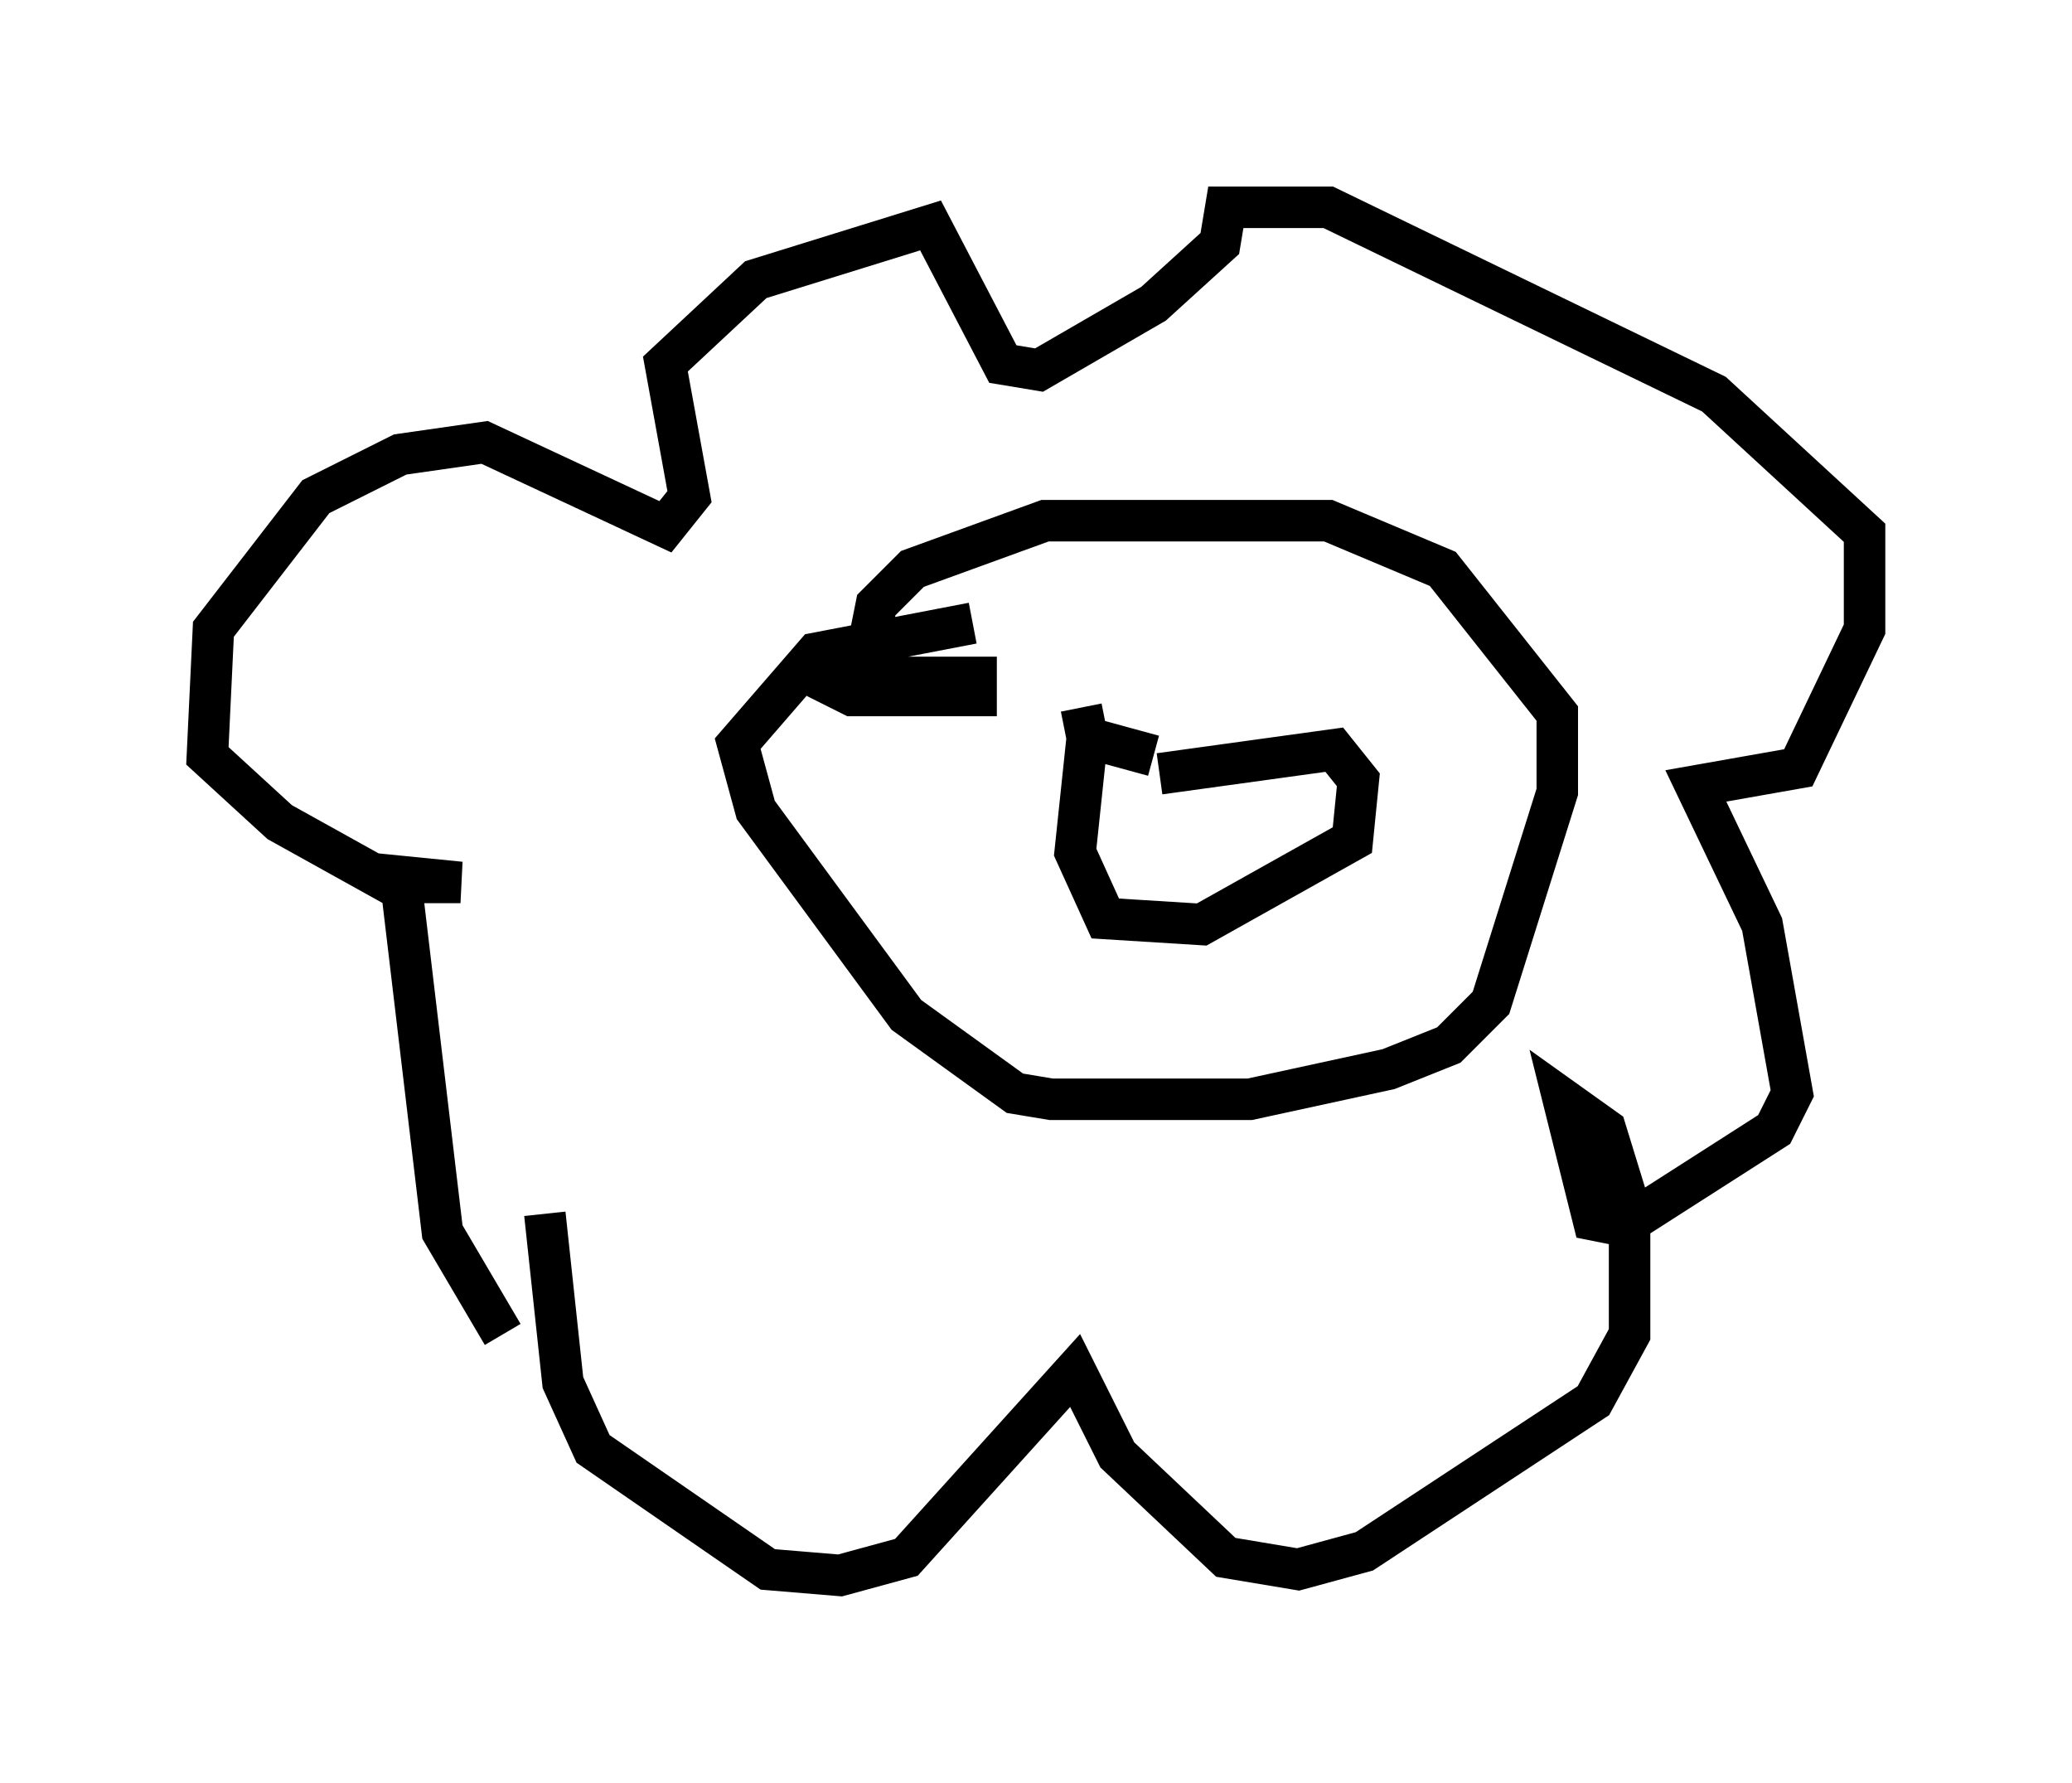 <?xml version="1.0" encoding="utf-8" ?>
<svg baseProfile="full" height="42.972" version="1.1" width="49.944" xmlns="http://www.w3.org/2000/svg" xmlns:ev="http://www.w3.org/2001/xml-events" xmlns:xlink="http://www.w3.org/1999/xlink"><defs /><rect fill="white" height="42.972" width="49.944" x="0" y="0" /><path d="M15.603, 33.614 m-3.486, -1.453 l-1.453, -2.469 -1.017, -8.57 l1.453, 0.145 -1.743, 0.0 l-2.615, -1.453 -1.743, -1.598 l0.145, -3.05 2.469, -3.196 l2.034, -1.017 2.034, -0.291 l4.358, 2.034 0.581, -0.726 l-0.581, -3.196 2.179, -2.034 l4.212, -1.307 1.743, 3.341 l0.872, 0.145 2.76, -1.598 l1.598, -1.453 0.145, -0.872 l2.469, 0.0 9.296, 4.503 l3.631, 3.341 0.0, 2.324 l-1.598, 3.341 -2.469, 0.436 l1.598, 3.341 0.726, 4.067 l-0.436, 0.872 -3.631, 2.324 l-0.726, -0.145 -0.726, -2.905 l1.017, 0.726 0.581, 1.888 l0.0, 3.05 -0.872, 1.598 l-5.52, 3.631 -1.598, 0.436 l-1.743, -0.291 -2.615, -2.469 l-1.017, -2.034 -4.067, 4.503 l-1.598, 0.436 -1.743, -0.145 l-4.212, -2.905 -0.726, -1.598 l-0.436, -4.067 m7.698, -13.218 l0.291, -1.453 0.872, -0.872 l3.196, -1.162 6.827, 0.0 l2.76, 1.162 2.76, 3.486 l0.0, 1.888 -1.598, 5.084 l-1.017, 1.017 -1.453, 0.581 l-3.341, 0.726 -4.793, 0.0 l-0.872, -0.145 -2.615, -1.888 l-3.631, -4.939 -0.436, -1.598 l1.888, -2.179 3.777, -0.726 m4.503, 3.631 l4.212, -0.581 0.581, 0.726 l-0.145, 1.453 -3.631, 2.034 l-2.324, -0.145 -0.726, -1.598 l0.291, -2.76 m-0.145, -0.726 l0.145, 0.726 1.598, 0.436 m-3.777, -1.888 l-4.358, 0.0 0.872, 0.436 l3.486, 0.0 " fill="none" stroke="black" stroke-width="1" /></svg>